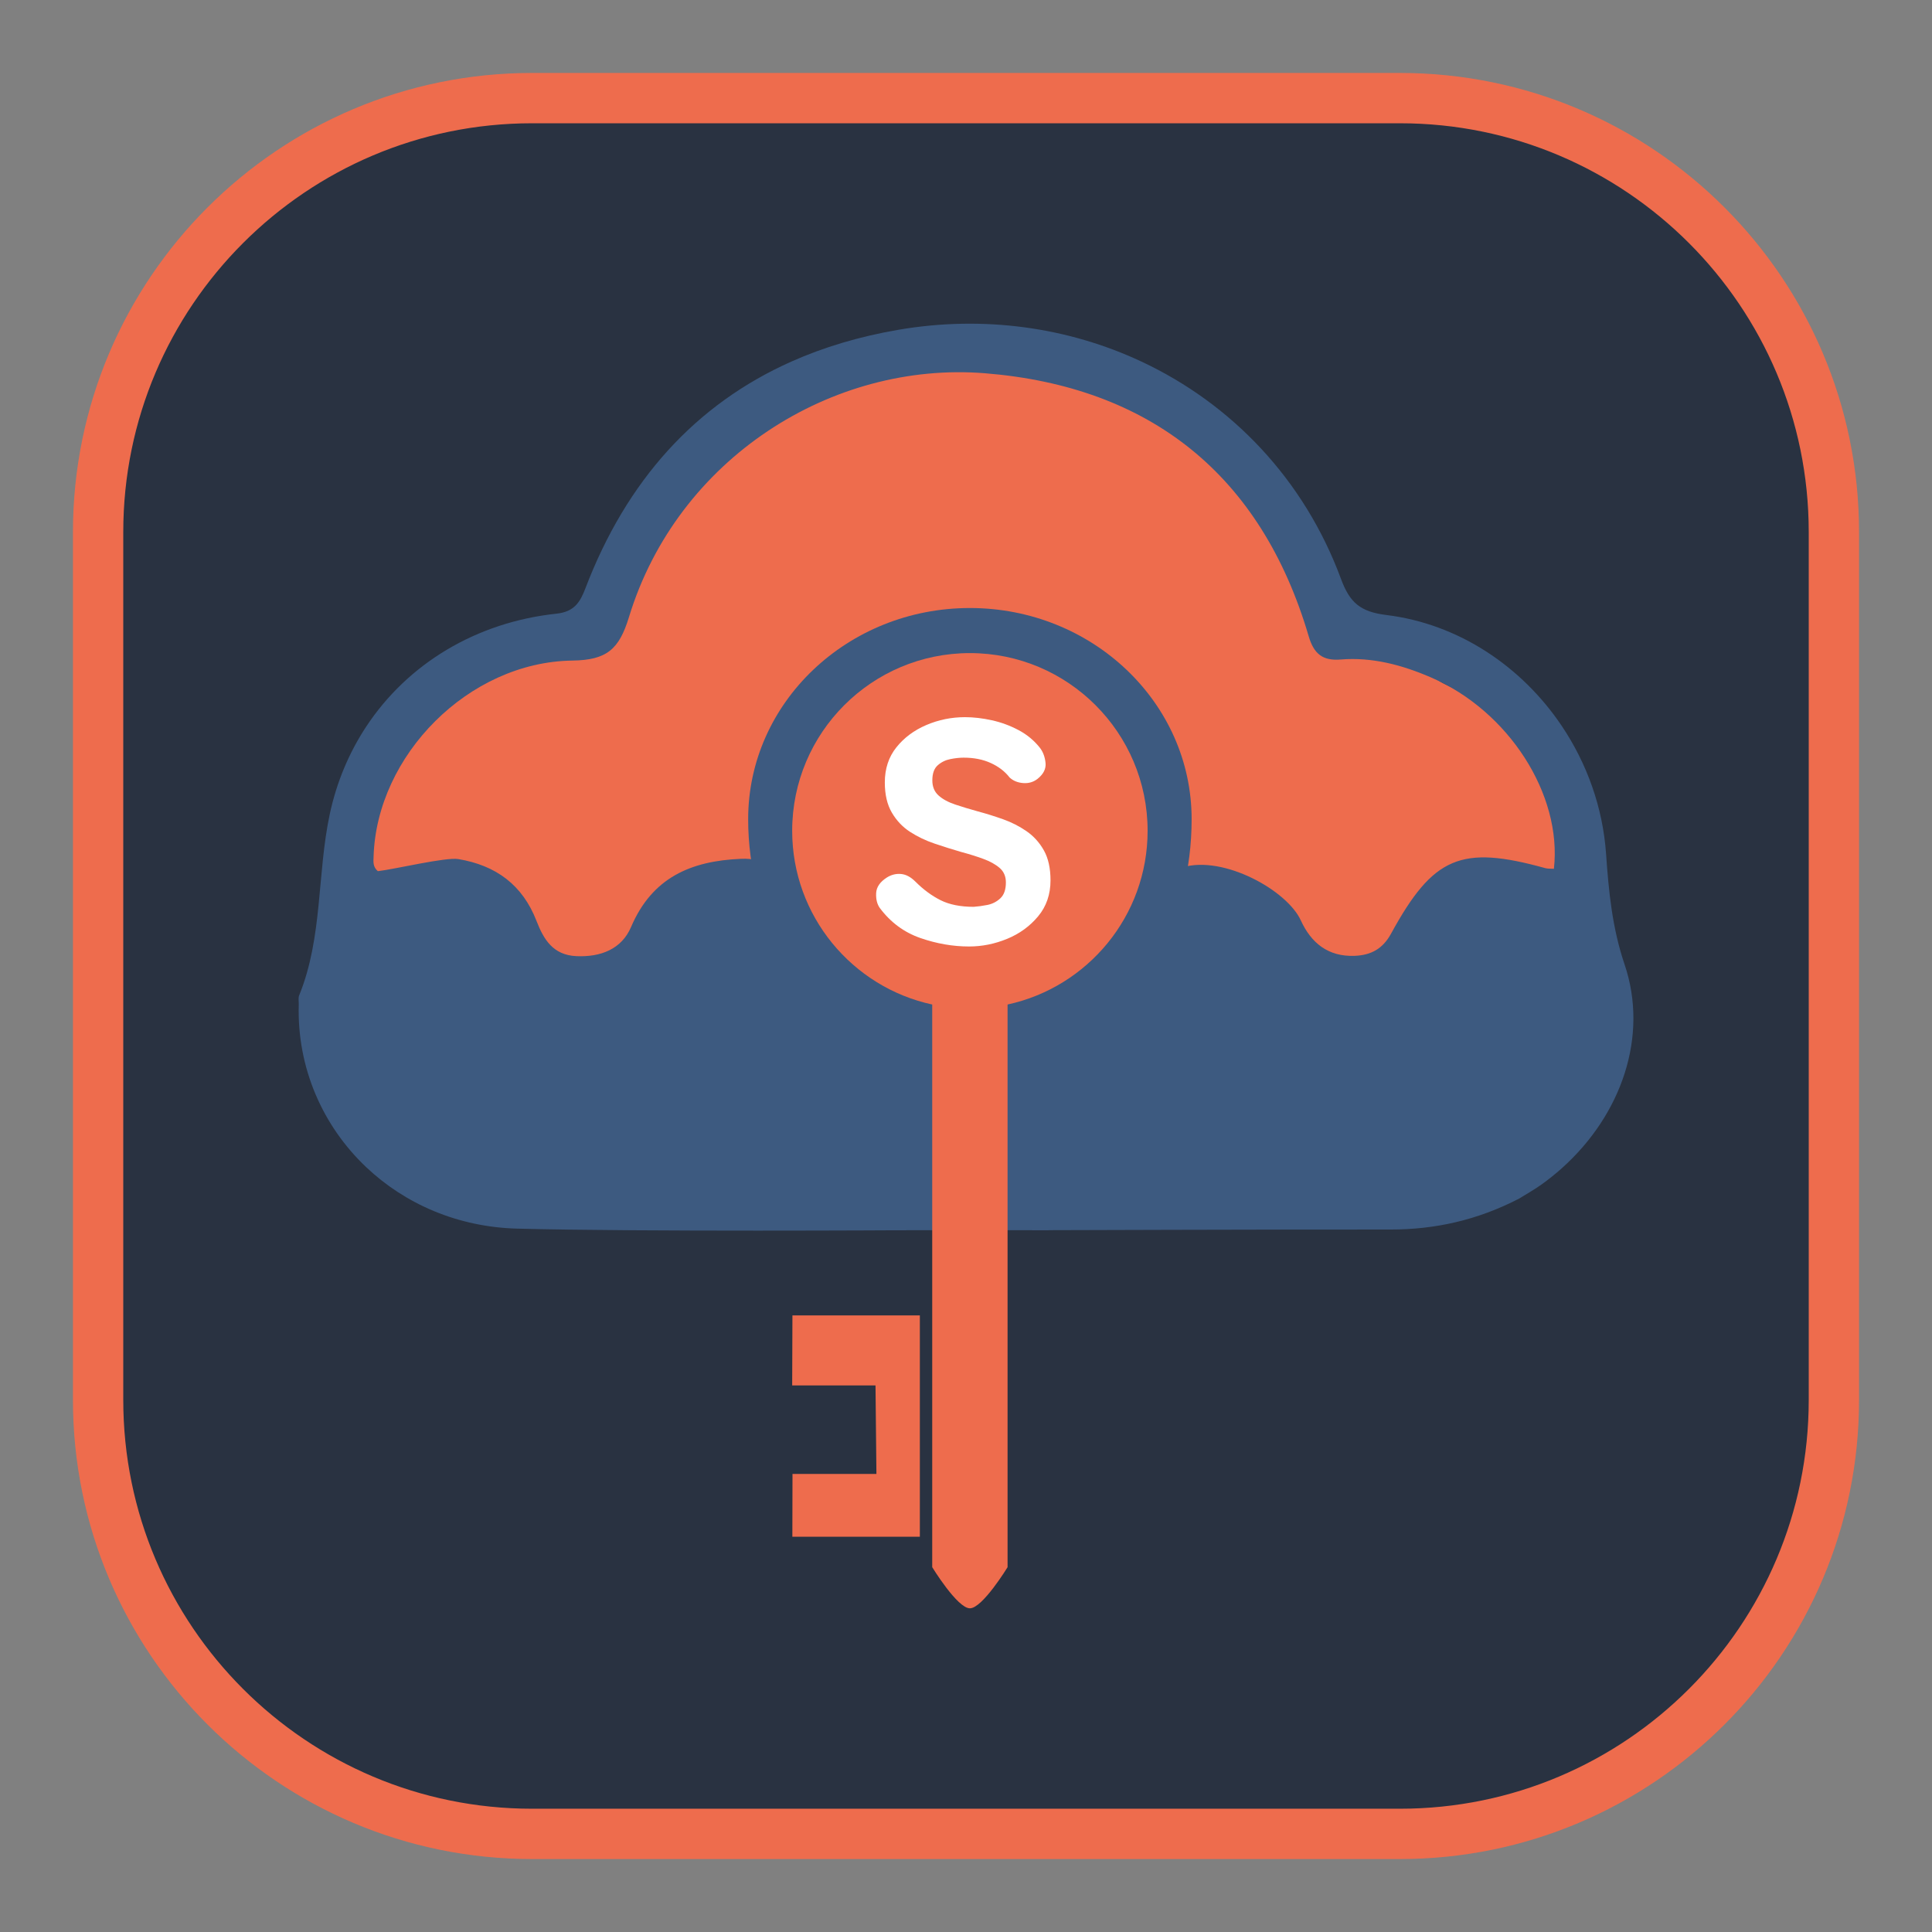 <?xml version="1.0" encoding="UTF-8" standalone="no"?><!DOCTYPE svg PUBLIC "-//W3C//DTD SVG 1.1//EN" "http://www.w3.org/Graphics/SVG/1.1/DTD/svg11.dtd"><svg width="100%" height="100%" viewBox="0 0 1024 1024" version="1.1" xmlns="http://www.w3.org/2000/svg" xmlns:xlink="http://www.w3.org/1999/xlink" xml:space="preserve" xmlns:serif="http://www.serif.com/" style="fill-rule:evenodd;clip-rule:evenodd;stroke-linecap:round;stroke-linejoin:round;stroke-miterlimit:1.5;"><rect x="0" y="0" width="1024" height="1024" fill="#808080" stroke="none"/><rect id="icon" x="0" y="0" width="1024" height="1024" style="fill:none;"/><g id="icon1" serif:id="icon"><path d="M972,282l0,460c0,126.94 -103.06,230 -230,230l-460,0c-126.94,0 -230,-103.06 -230,-230l-0,-460c-0,-126.94 103.06,-230 230,-230l460,0c126.94,0 230,103.06 230,230Z" style="fill:#293241;stroke:#ee6c4d;stroke-width:26.67px;"/><g id="logo"><path d="M631.269,474.146c-22.232,7.059 -212.313,37.036 -226.929,2.792c-2.948,-6.907 -6.851,-8.074 -14.099,-7.739c-27.289,1.263 -48.345,11.013 -59.831,39.937c-5.131,12.921 -16.509,17.715 -29.839,17.06c-12.697,-0.624 -17.814,-9.804 -21.701,-20.589c-7.614,-21.123 -22.1,-32.569 -42.632,-36.258c-6.905,-1.24 -34.808,6 -43.895,7.085c-2.827,-2.631 -2.397,-5.577 -2.317,-8.477c1.631,-59.306 51.622,-121.807 108.152,-122.646c18.817,-0.28 21.574,-4.143 26.945,-23.047c26.397,-92.898 114.896,-144.65 198.273,-137.444c89.933,7.772 150.576,59.417 176.501,154.096c2.817,10.287 14.825,0.261 24.596,-0.591c17.259,-1.506 26.366,17.36 42.034,24.624c42.339,19.631 71.612,68.559 67.049,112.084c-1.568,-0.113 -3.224,0.062 -4.719,-0.384c-45.904,-13.668 -61.068,-6.867 -84.098,38.422c-4.42,8.693 -10.71,12.535 -19.715,12.939c-14.595,0.655 -23.854,-7.593 -29.452,-20.74c-7.527,-17.682 -42.091,-38.183 -64.323,-31.124Z" style="fill:#ee6c4d;"/><path d="M194.123,618.655c-23.058,-21.827 -36.764,-52.654 -35.772,-86.322c0.047,-1.59 -0.352,-3.362 0.21,-4.743c12.56,-30.882 9.437,-64.421 16.231,-96.121c3.664,-17.094 10.293,-32.698 19.331,-46.387c21.998,-33.314 58.271,-55.29 100.827,-59.824c9.428,-1.004 12.546,-6.124 15.303,-13.362c21.86,-57.386 58.576,-97.689 109.121,-120.222c17.239,-7.686 36.087,-13.304 56.502,-16.828c45.456,-7.847 90.331,-1.39 129.188,16.828c47.574,22.305 86.128,62.241 105.684,115.144c4.63,12.526 10.133,17.437 24.119,19.159c38.289,4.713 71.716,27.279 92.871,58.74c13.336,19.835 21.795,43.205 23.52,67.866c1.383,19.773 3.2,39.069 9.801,58.578c12.848,37.965 -1.541,79.702 -33.321,108.081c-3.384,3.021 -6.964,5.89 -10.73,8.588c-3.441,2.465 -7.135,4.578 -11.76,7.409c-22.18,11.495 -44.697,16.47 -68.435,16.442c-57.274,-0.067 -189.706,0.368 -189.706,0.368c0,0 -0.09,-76.707 -0.775,-105.859c-0.254,-10.773 3.68,-15.92 13.465,-20.019c38.898,-16.293 45.531,-60.108 67.143,-66.496c21.612,-6.388 55.212,12.165 62.529,28.166c5.442,11.898 14.442,19.362 28.631,18.77c8.753,-0.366 14.867,-3.843 19.164,-11.71c22.388,-40.986 37.129,-47.14 81.753,-34.771c1.453,0.403 3.062,0.245 4.587,0.347c4.435,-39.39 -24.021,-83.669 -65.179,-101.435c-15.23,-6.574 -31.073,-10.845 -47.851,-9.483c-9.498,0.771 -14.182,-2.957 -16.92,-12.267c-25.202,-85.684 -84.153,-132.421 -171.578,-139.456c-81.05,-6.521 -163.045,45.146 -188.706,129.218c-5.222,17.108 -11.754,22.816 -30.046,23.069c-54.954,0.759 -103.732,50.279 -105.317,103.95c-0.078,2.625 -0.496,5.291 2.252,7.672c8.833,-0.982 35.958,-7.534 42.67,-6.411c19.96,3.337 34.041,13.696 41.443,32.812c3.779,9.761 8.753,18.068 21.096,18.633c12.958,0.593 24.018,-3.745 29.006,-15.439c11.166,-26.176 31.634,-34.999 58.162,-36.143c7.046,-0.303 10.841,0.754 13.706,7.004c14.208,30.991 34.502,55.82 68.335,66.831c6.072,1.976 7.183,7.101 7.173,12.786c-0.058,32.35 -1.388,110.231 -1.388,110.231c-0,0 -141.71,0.865 -206.363,-0.848c-31.551,-0.836 -59.464,-13.13 -79.976,-32.546Z" style="fill:#3d5a80;"/><path d="M487.541,697.191l-0,117.321l-67.576,0l0.077,-33.291l44.478,0l-0.484,-46.928l-44.164,-0l0.133,-37.102l67.536,-0Z" style="fill:#ee6c4d;fill-rule:nonzero;"/><path d="M477.197,544.407c-52.912,-10.893 -80.654,-56.625 -80.654,-110.245c0,-61.758 52.66,-111.898 117.522,-111.898c64.862,0 117.522,50.14 117.522,111.898c-0,53.62 -25.678,99.352 -78.59,110.245l2.806,107.61l-81.524,0l2.918,-107.61Z" style="fill:#3d5a80;"/><path d="M494.095,532.413c-42.408,-9.17 -74.223,-46.933 -74.223,-92.068c0,-51.986 42.207,-94.192 94.193,-94.192c51.986,-0 94.192,42.206 94.192,94.192c0,45.135 -31.815,82.898 -74.223,92.068l0,298.227c0,-0 -13.313,21.797 -19.969,21.797c-6.657,0 -19.97,-21.797 -19.97,-21.797l0,-298.227Z" style="fill:#ee6c4d;"/><clipPath id="_clip1"><path d="M494.095,532.413c-42.408,-9.17 -74.223,-46.933 -74.223,-92.068c0,-51.986 42.207,-94.192 94.193,-94.192c51.986,-0 94.192,42.206 94.192,94.192c0,45.135 -31.815,82.898 -74.223,92.068l0,298.227c0,-0 -13.313,21.797 -19.969,21.797c-6.657,0 -19.97,-21.797 -19.97,-21.797l0,-298.227Z"/></clipPath><g clip-path="url(#_clip1)"><path d="M466.344,481.292c-1.46,-2.044 -2.117,-4.672 -1.971,-7.884c0.146,-3.212 2.044,-5.986 5.694,-8.322c2.336,-1.46 4.818,-2.081 7.446,-1.862c2.628,0.219 5.183,1.57 7.665,4.052c4.234,4.234 8.687,7.519 13.359,9.855c4.672,2.336 10.512,3.504 17.52,3.504c2.19,-0.146 4.599,-0.475 7.227,-0.986c2.628,-0.511 4.927,-1.679 6.898,-3.504c1.971,-1.825 2.957,-4.635 2.957,-8.431c-0,-3.212 -1.095,-5.767 -3.285,-7.665c-2.19,-1.898 -5.074,-3.504 -8.651,-4.818c-3.577,-1.314 -7.555,-2.555 -11.935,-3.723c-4.526,-1.314 -9.162,-2.774 -13.907,-4.38c-4.745,-1.606 -9.088,-3.687 -13.03,-6.242c-3.942,-2.555 -7.154,-5.949 -9.636,-10.183c-2.482,-4.234 -3.723,-9.563 -3.723,-15.987c-0,-7.3 2.044,-13.505 6.132,-18.615c4.088,-5.11 9.38,-9.052 15.877,-11.826c6.497,-2.774 13.323,-4.161 20.477,-4.161c4.526,-0 9.271,0.547 14.235,1.642c4.964,1.095 9.709,2.847 14.235,5.256c4.526,2.409 8.322,5.585 11.388,9.527c1.606,2.19 2.555,4.818 2.847,7.884c0.292,3.066 -1.095,5.84 -4.161,8.322c-2.19,1.752 -4.745,2.518 -7.665,2.299c-2.92,-0.219 -5.329,-1.204 -7.227,-2.956c-2.482,-3.212 -5.804,-5.767 -9.965,-7.665c-4.161,-1.898 -8.942,-2.847 -14.344,-2.847c-2.19,-0 -4.563,0.255 -7.118,0.766c-2.555,0.511 -4.781,1.606 -6.679,3.285c-1.898,1.679 -2.847,4.344 -2.847,7.994c-0,3.358 1.095,6.022 3.285,7.993c2.19,1.971 5.146,3.577 8.869,4.818c3.723,1.241 7.702,2.446 11.936,3.614c4.38,1.168 8.833,2.555 13.359,4.161c4.526,1.606 8.687,3.723 12.483,6.351c3.796,2.628 6.862,6.022 9.198,10.183c2.336,4.161 3.504,9.454 3.504,15.878c-0,7.446 -2.19,13.797 -6.57,19.053c-4.38,5.256 -9.855,9.234 -16.425,11.935c-6.57,2.701 -13.286,4.052 -20.148,4.052c-8.614,-0 -17.228,-1.497 -25.842,-4.49c-8.614,-2.993 -15.768,-8.285 -21.462,-15.877Z" style="fill:#fff;fill-rule:nonzero;"/></g></g></g></svg>